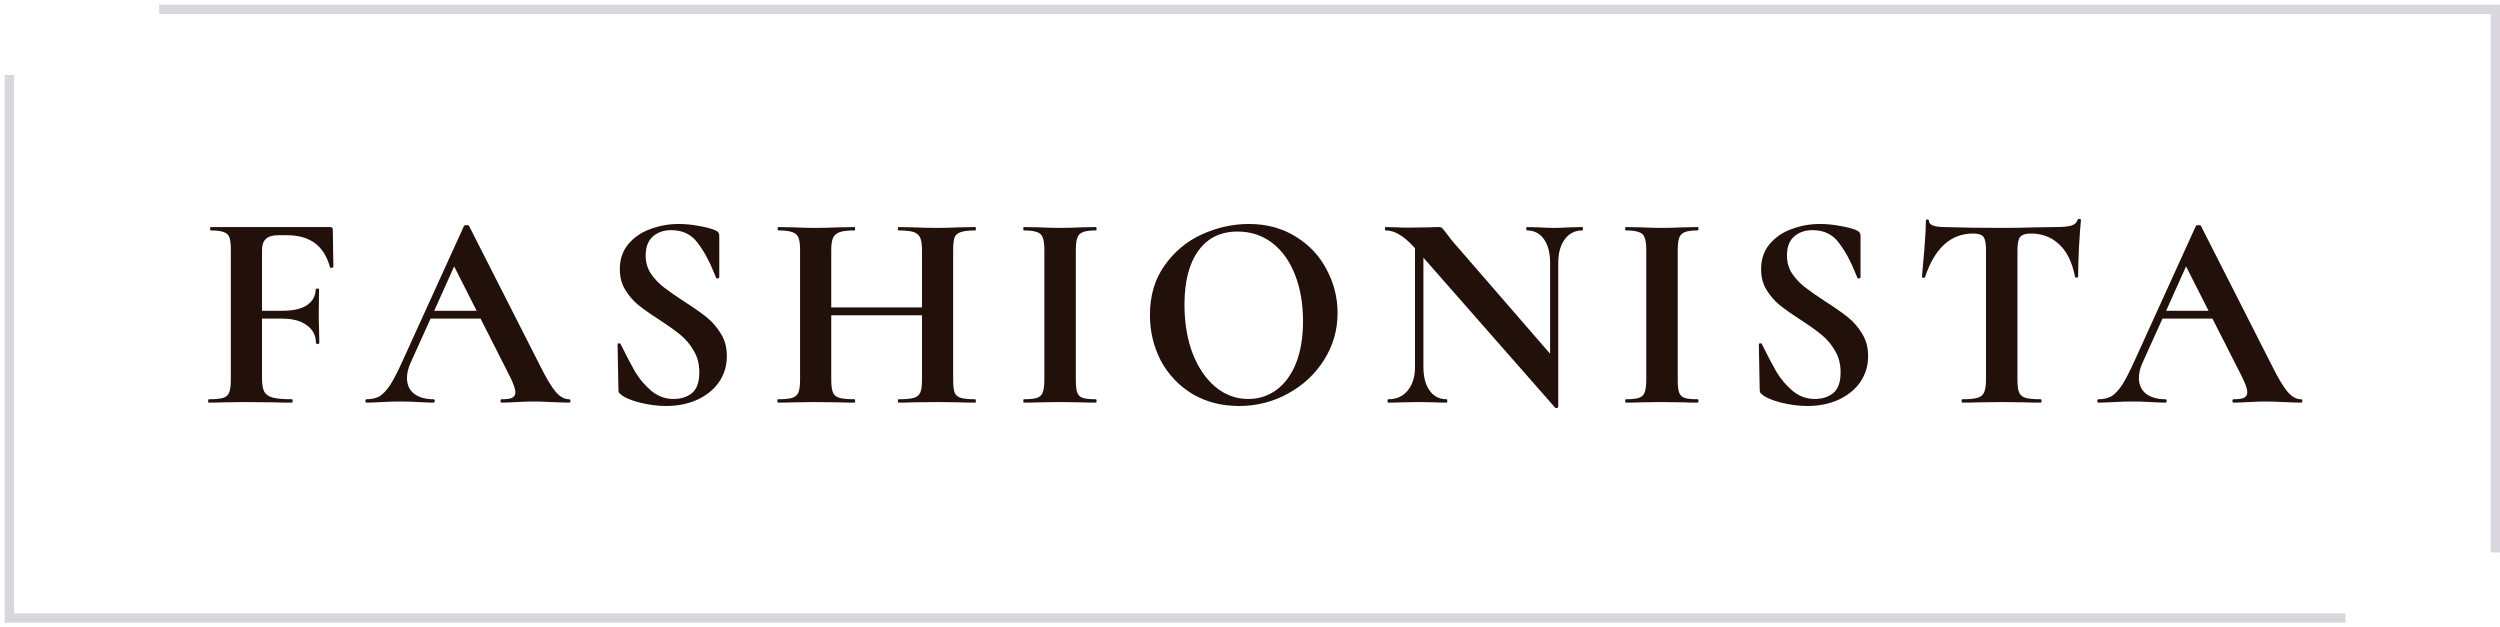 <svg width="267" height="67" viewBox="0 0 267 67" fill="none" xmlns="http://www.w3.org/2000/svg">
<path d="M35.603 28.51C35.603 28.55 35.543 28.58 35.423 28.6C35.323 28.62 35.263 28.6 35.243 28.54C34.923 27.38 34.383 26.52 33.623 25.96C32.863 25.4 31.863 25.12 30.623 25.12H29.723C29.123 25.12 28.683 25.25 28.403 25.51C28.123 25.77 27.983 26.17 27.983 26.71V33.19H30.143C31.303 33.19 32.183 32.99 32.783 32.59C33.403 32.17 33.713 31.6 33.713 30.88C33.713 30.84 33.773 30.82 33.893 30.82C34.013 30.82 34.073 30.84 34.073 30.88L34.043 33.61C34.043 34.25 34.053 34.73 34.073 35.05L34.103 36.64C34.103 36.7 34.043 36.73 33.923 36.73C33.803 36.73 33.743 36.7 33.743 36.64C33.743 35.84 33.423 35.21 32.783 34.75C32.163 34.27 31.273 34.03 30.113 34.03H27.983V40.45C27.983 41.07 28.063 41.53 28.223 41.83C28.383 42.13 28.683 42.34 29.123 42.46C29.563 42.58 30.253 42.64 31.193 42.64C31.233 42.64 31.253 42.7 31.253 42.82C31.253 42.94 31.233 43 31.193 43C30.373 43 29.733 42.99 29.273 42.97L26.213 42.94L23.963 42.97C23.563 42.99 23.013 43 22.313 43C22.253 43 22.223 42.94 22.223 42.82C22.223 42.7 22.253 42.64 22.313 42.64C23.013 42.64 23.523 42.59 23.843 42.49C24.163 42.39 24.373 42.2 24.473 41.92C24.593 41.62 24.653 41.17 24.653 40.57V26.68C24.653 26.08 24.603 25.64 24.503 25.36C24.403 25.08 24.203 24.89 23.903 24.79C23.603 24.67 23.143 24.61 22.523 24.61C22.463 24.61 22.433 24.55 22.433 24.43C22.433 24.31 22.463 24.25 22.523 24.25H35.243C35.443 24.25 35.543 24.34 35.543 24.52L35.603 28.51ZM60.774 42.64C60.874 42.64 60.924 42.7 60.924 42.82C60.924 42.94 60.874 43 60.774 43C60.374 43 59.754 42.98 58.914 42.94C58.034 42.9 57.404 42.88 57.024 42.88C56.524 42.88 55.914 42.9 55.194 42.94C54.514 42.98 53.974 43 53.574 43C53.494 43 53.454 42.94 53.454 42.82C53.454 42.7 53.494 42.64 53.574 42.64C54.094 42.64 54.464 42.59 54.684 42.49C54.924 42.37 55.044 42.17 55.044 41.89C55.044 41.55 54.844 40.98 54.444 40.18L51.324 34.03H45.984L43.854 38.74C43.594 39.32 43.464 39.86 43.464 40.36C43.464 41.08 43.714 41.64 44.214 42.04C44.734 42.44 45.424 42.64 46.284 42.64C46.384 42.64 46.434 42.7 46.434 42.82C46.434 42.94 46.384 43 46.284 43C45.924 43 45.404 42.98 44.724 42.94C43.964 42.9 43.304 42.88 42.744 42.88C42.204 42.88 41.554 42.9 40.794 42.94C40.114 42.98 39.564 43 39.144 43C39.064 43 39.024 42.94 39.024 42.82C39.024 42.7 39.064 42.64 39.144 42.64C39.704 42.64 40.174 42.53 40.554 42.31C40.934 42.07 41.314 41.66 41.694 41.08C42.074 40.48 42.524 39.6 43.044 38.44L49.554 24.13C49.594 24.07 49.684 24.04 49.824 24.04C49.984 24.04 50.074 24.07 50.094 24.13L57.594 38.89C58.294 40.31 58.874 41.29 59.334 41.83C59.794 42.37 60.274 42.64 60.774 42.64ZM46.374 33.19H50.904L48.504 28.45L46.374 33.19ZM68.958 27.28C68.958 28 69.138 28.64 69.498 29.2C69.878 29.76 70.338 30.25 70.878 30.67C71.418 31.09 72.148 31.6 73.068 32.2C74.068 32.84 74.868 33.4 75.468 33.88C76.068 34.36 76.578 34.95 76.998 35.65C77.418 36.33 77.628 37.12 77.628 38.02C77.628 39.06 77.348 39.99 76.788 40.81C76.228 41.61 75.448 42.24 74.448 42.7C73.468 43.14 72.368 43.36 71.148 43.36C70.248 43.36 69.308 43.24 68.328 43C67.348 42.74 66.688 42.46 66.348 42.16C66.248 42.08 66.168 42.01 66.108 41.95C66.068 41.87 66.048 41.75 66.048 41.59L65.958 36.82V36.79C65.958 36.71 66.008 36.67 66.108 36.67C66.208 36.65 66.268 36.68 66.288 36.76C66.888 37.98 67.408 38.97 67.848 39.73C68.308 40.49 68.878 41.16 69.558 41.74C70.258 42.32 71.048 42.61 71.928 42.61C72.728 42.61 73.388 42.4 73.908 41.98C74.428 41.54 74.688 40.8 74.688 39.76C74.688 38.88 74.488 38.11 74.088 37.45C73.708 36.79 73.238 36.23 72.678 35.77C72.118 35.31 71.348 34.76 70.368 34.12C69.408 33.5 68.658 32.97 68.118 32.53C67.598 32.09 67.148 31.56 66.768 30.94C66.388 30.32 66.198 29.59 66.198 28.75C66.198 27.69 66.498 26.8 67.098 26.08C67.718 25.34 68.508 24.8 69.468 24.46C70.428 24.1 71.438 23.92 72.498 23.92C73.198 23.92 73.908 23.99 74.628 24.13C75.348 24.25 75.928 24.4 76.368 24.58C76.548 24.66 76.668 24.75 76.728 24.85C76.788 24.93 76.818 25.04 76.818 25.18V29.59C76.818 29.65 76.768 29.7 76.668 29.74C76.568 29.76 76.508 29.74 76.488 29.68L76.248 29.11C75.748 27.85 75.158 26.78 74.478 25.9C73.818 25.02 72.888 24.58 71.688 24.58C70.888 24.58 70.228 24.81 69.708 25.27C69.208 25.73 68.958 26.4 68.958 27.28ZM104.138 42.64C104.198 42.64 104.228 42.7 104.228 42.82C104.228 42.94 104.198 43 104.138 43C103.438 43 102.878 42.99 102.458 42.97L100.148 42.94L97.448 42.97C97.088 42.99 96.598 43 95.978 43C95.918 43 95.888 42.94 95.888 42.82C95.888 42.7 95.918 42.64 95.978 42.64C96.718 42.64 97.258 42.59 97.598 42.49C97.938 42.39 98.168 42.2 98.288 41.92C98.408 41.64 98.468 41.19 98.468 40.57V33.67H88.778V40.57C88.778 41.17 88.838 41.62 88.958 41.92C89.078 42.2 89.308 42.39 89.648 42.49C89.988 42.59 90.528 42.64 91.268 42.64C91.308 42.64 91.328 42.7 91.328 42.82C91.328 42.94 91.308 43 91.268 43C90.568 43 90.008 42.99 89.588 42.97L86.978 42.94L84.728 42.97C84.328 42.99 83.778 43 83.078 43C83.038 43 83.018 42.94 83.018 42.82C83.018 42.7 83.038 42.64 83.078 42.64C83.778 42.64 84.288 42.59 84.608 42.49C84.928 42.39 85.148 42.2 85.268 41.92C85.388 41.62 85.448 41.17 85.448 40.57V26.68C85.448 26.08 85.388 25.64 85.268 25.36C85.148 25.08 84.928 24.89 84.608 24.79C84.308 24.67 83.818 24.61 83.138 24.61C83.078 24.61 83.048 24.55 83.048 24.43C83.048 24.31 83.078 24.25 83.138 24.25L84.758 24.28C85.678 24.32 86.418 24.34 86.978 24.34C87.738 24.34 88.618 24.32 89.618 24.28L91.268 24.25C91.308 24.25 91.328 24.31 91.328 24.43C91.328 24.55 91.308 24.61 91.268 24.61C90.548 24.61 90.018 24.67 89.678 24.79C89.338 24.91 89.098 25.12 88.958 25.42C88.838 25.7 88.778 26.14 88.778 26.74V32.83H98.468V26.74C98.468 26.14 98.408 25.7 98.288 25.42C98.168 25.12 97.938 24.91 97.598 24.79C97.258 24.67 96.718 24.61 95.978 24.61C95.918 24.61 95.888 24.55 95.888 24.43C95.888 24.31 95.918 24.25 95.978 24.25L97.448 24.28C98.448 24.32 99.348 24.34 100.148 24.34C100.688 24.34 101.458 24.32 102.458 24.28L104.138 24.25C104.198 24.25 104.228 24.31 104.228 24.43C104.228 24.55 104.198 24.61 104.138 24.61C103.458 24.61 102.948 24.67 102.608 24.79C102.288 24.89 102.068 25.08 101.948 25.36C101.848 25.64 101.798 26.08 101.798 26.68V40.57C101.798 41.17 101.848 41.62 101.948 41.92C102.068 42.2 102.288 42.39 102.608 42.49C102.928 42.59 103.438 42.64 104.138 42.64ZM114.898 40.57C114.898 41.19 114.948 41.64 115.048 41.92C115.148 42.2 115.338 42.39 115.618 42.49C115.918 42.59 116.388 42.64 117.028 42.64C117.088 42.64 117.118 42.7 117.118 42.82C117.118 42.94 117.088 43 117.028 43C116.368 43 115.848 42.99 115.468 42.97L113.188 42.94L110.968 42.97C110.568 42.99 110.028 43 109.348 43C109.308 43 109.288 42.94 109.288 42.82C109.288 42.7 109.308 42.64 109.348 42.64C109.988 42.64 110.458 42.59 110.758 42.49C111.058 42.39 111.258 42.2 111.358 41.92C111.478 41.62 111.538 41.17 111.538 40.57V26.68C111.538 26.08 111.478 25.64 111.358 25.36C111.258 25.08 111.058 24.89 110.758 24.79C110.458 24.67 109.988 24.61 109.348 24.61C109.308 24.61 109.288 24.55 109.288 24.43C109.288 24.31 109.308 24.25 109.348 24.25L110.968 24.28C111.888 24.32 112.628 24.34 113.188 24.34C113.808 24.34 114.578 24.32 115.498 24.28L117.028 24.25C117.088 24.25 117.118 24.31 117.118 24.43C117.118 24.55 117.088 24.61 117.028 24.61C116.408 24.61 115.948 24.67 115.648 24.79C115.348 24.91 115.148 25.12 115.048 25.42C114.948 25.7 114.898 26.14 114.898 26.74V40.57ZM132.322 43.36C130.462 43.36 128.802 42.93 127.342 42.07C125.902 41.19 124.782 40.01 123.982 38.53C123.202 37.03 122.812 35.4 122.812 33.64C122.812 31.58 123.332 29.82 124.372 28.36C125.412 26.88 126.742 25.77 128.362 25.03C130.002 24.29 131.672 23.92 133.372 23.92C135.272 23.92 136.942 24.37 138.382 25.27C139.822 26.15 140.922 27.32 141.682 28.78C142.462 30.24 142.852 31.79 142.852 33.43C142.852 35.25 142.372 36.92 141.412 38.44C140.452 39.96 139.162 41.16 137.542 42.04C135.942 42.92 134.202 43.36 132.322 43.36ZM133.312 42.61C134.432 42.61 135.432 42.29 136.312 41.65C137.212 40.99 137.912 40.04 138.412 38.8C138.912 37.54 139.162 36.04 139.162 34.3C139.162 32.46 138.882 30.82 138.322 29.38C137.762 27.92 136.952 26.78 135.892 25.96C134.832 25.14 133.592 24.73 132.172 24.73C130.352 24.73 128.952 25.42 127.972 26.8C126.992 28.16 126.502 30.07 126.502 32.53C126.502 34.47 126.792 36.21 127.372 37.75C127.972 39.27 128.782 40.46 129.802 41.32C130.842 42.18 132.012 42.61 133.312 42.61ZM169.001 24.25C169.041 24.25 169.061 24.31 169.061 24.43C169.061 24.55 169.041 24.61 169.001 24.61C168.201 24.61 167.571 24.93 167.111 25.57C166.651 26.19 166.421 27.03 166.421 28.09V43.45C166.421 43.51 166.371 43.55 166.271 43.57C166.191 43.59 166.131 43.58 166.091 43.54L152.021 27.52V39.19C152.021 40.25 152.241 41.09 152.681 41.71C153.121 42.33 153.731 42.64 154.511 42.64C154.551 42.64 154.571 42.7 154.571 42.82C154.571 42.94 154.551 43 154.511 43C153.951 43 153.521 42.99 153.221 42.97L151.601 42.94L149.741 42.97C149.401 42.99 148.911 43 148.271 43C148.211 43 148.181 42.94 148.181 42.82C148.181 42.7 148.211 42.64 148.271 42.64C149.151 42.64 149.841 42.33 150.341 41.71C150.861 41.09 151.121 40.25 151.121 39.19V26.5C150.461 25.78 149.891 25.29 149.411 25.03C148.951 24.75 148.471 24.61 147.971 24.61C147.931 24.61 147.911 24.55 147.911 24.43C147.911 24.31 147.931 24.25 147.971 24.25L149.231 24.28C149.491 24.3 149.871 24.31 150.371 24.31L152.651 24.28C152.931 24.26 153.271 24.25 153.671 24.25C153.831 24.25 153.951 24.29 154.031 24.37C154.111 24.45 154.251 24.62 154.451 24.88C154.791 25.34 155.031 25.65 155.171 25.81L165.551 37.78V28.09C165.551 27.01 165.331 26.16 164.891 25.54C164.451 24.92 163.841 24.61 163.061 24.61C163.021 24.61 163.001 24.55 163.001 24.43C163.001 24.31 163.021 24.25 163.061 24.25L164.351 24.28C164.991 24.32 165.531 24.34 165.971 24.34C166.371 24.34 166.931 24.32 167.651 24.28L169.001 24.25ZM179.181 40.57C179.181 41.19 179.231 41.64 179.331 41.92C179.431 42.2 179.621 42.39 179.901 42.49C180.201 42.59 180.671 42.64 181.311 42.64C181.371 42.64 181.401 42.7 181.401 42.82C181.401 42.94 181.371 43 181.311 43C180.651 43 180.131 42.99 179.751 42.97L177.471 42.94L175.251 42.97C174.851 42.99 174.311 43 173.631 43C173.591 43 173.571 42.94 173.571 42.82C173.571 42.7 173.591 42.64 173.631 42.64C174.271 42.64 174.741 42.59 175.041 42.49C175.341 42.39 175.541 42.2 175.641 41.92C175.761 41.62 175.821 41.17 175.821 40.57V26.68C175.821 26.08 175.761 25.64 175.641 25.36C175.541 25.08 175.341 24.89 175.041 24.79C174.741 24.67 174.271 24.61 173.631 24.61C173.591 24.61 173.571 24.55 173.571 24.43C173.571 24.31 173.591 24.25 173.631 24.25L175.251 24.28C176.171 24.32 176.911 24.34 177.471 24.34C178.091 24.34 178.861 24.32 179.781 24.28L181.311 24.25C181.371 24.25 181.401 24.31 181.401 24.43C181.401 24.55 181.371 24.61 181.311 24.61C180.691 24.61 180.231 24.67 179.931 24.79C179.631 24.91 179.431 25.12 179.331 25.42C179.231 25.7 179.181 26.14 179.181 26.74V40.57ZM190.845 27.28C190.845 28 191.025 28.64 191.385 29.2C191.765 29.76 192.225 30.25 192.765 30.67C193.305 31.09 194.035 31.6 194.955 32.2C195.955 32.84 196.755 33.4 197.355 33.88C197.955 34.36 198.465 34.95 198.885 35.65C199.305 36.33 199.515 37.12 199.515 38.02C199.515 39.06 199.235 39.99 198.675 40.81C198.115 41.61 197.335 42.24 196.335 42.7C195.355 43.14 194.255 43.36 193.035 43.36C192.135 43.36 191.195 43.24 190.215 43C189.235 42.74 188.575 42.46 188.235 42.16C188.135 42.08 188.055 42.01 187.995 41.95C187.955 41.87 187.935 41.75 187.935 41.59L187.845 36.82V36.79C187.845 36.71 187.895 36.67 187.995 36.67C188.095 36.65 188.155 36.68 188.175 36.76C188.775 37.98 189.295 38.97 189.735 39.73C190.195 40.49 190.765 41.16 191.445 41.74C192.145 42.32 192.935 42.61 193.815 42.61C194.615 42.61 195.275 42.4 195.795 41.98C196.315 41.54 196.575 40.8 196.575 39.76C196.575 38.88 196.375 38.11 195.975 37.45C195.595 36.79 195.125 36.23 194.565 35.77C194.005 35.31 193.235 34.76 192.255 34.12C191.295 33.5 190.545 32.97 190.005 32.53C189.485 32.09 189.035 31.56 188.655 30.94C188.275 30.32 188.085 29.59 188.085 28.75C188.085 27.69 188.385 26.8 188.985 26.08C189.605 25.34 190.395 24.8 191.355 24.46C192.315 24.1 193.325 23.92 194.385 23.92C195.085 23.92 195.795 23.99 196.515 24.13C197.235 24.25 197.815 24.4 198.255 24.58C198.435 24.66 198.555 24.75 198.615 24.85C198.675 24.93 198.705 25.04 198.705 25.18V29.59C198.705 29.65 198.655 29.7 198.555 29.74C198.455 29.76 198.395 29.74 198.375 29.68L198.135 29.11C197.635 27.85 197.045 26.78 196.365 25.9C195.705 25.02 194.775 24.58 193.575 24.58C192.775 24.58 192.115 24.81 191.595 25.27C191.095 25.73 190.845 26.4 190.845 27.28ZM210.724 24.94C208.344 24.94 206.634 26.49 205.594 29.59C205.574 29.65 205.514 29.68 205.414 29.68C205.314 29.66 205.264 29.62 205.264 29.56C205.344 28.76 205.434 27.73 205.534 26.47C205.634 25.19 205.684 24.23 205.684 23.59C205.684 23.49 205.734 23.44 205.834 23.44C205.954 23.44 206.014 23.49 206.014 23.59C206.014 24.03 206.584 24.25 207.724 24.25C209.444 24.31 211.454 24.34 213.754 24.34C214.934 24.34 216.184 24.32 217.504 24.28L219.544 24.25C220.304 24.25 220.854 24.2 221.194 24.1C221.554 24 221.784 23.8 221.884 23.5C221.904 23.42 221.964 23.38 222.064 23.38C222.184 23.38 222.244 23.42 222.244 23.5C222.184 24.1 222.114 25.06 222.034 26.38C221.974 27.7 221.944 28.76 221.944 29.56C221.944 29.62 221.894 29.65 221.794 29.65C221.694 29.65 221.634 29.62 221.614 29.56C221.314 28.02 220.754 26.87 219.934 26.11C219.114 25.33 218.104 24.94 216.904 24.94C216.324 24.94 215.934 25.07 215.734 25.33C215.554 25.57 215.464 26.04 215.464 26.74V40.57C215.464 41.19 215.524 41.64 215.644 41.92C215.764 42.2 215.994 42.39 216.334 42.49C216.674 42.59 217.214 42.64 217.954 42.64C218.014 42.64 218.044 42.7 218.044 42.82C218.044 42.94 218.014 43 217.954 43C217.234 43 216.664 42.99 216.244 42.97L213.754 42.94L211.324 42.97C210.904 42.99 210.324 43 209.584 43C209.524 43 209.494 42.94 209.494 42.82C209.494 42.7 209.524 42.64 209.584 42.64C210.304 42.64 210.834 42.59 211.174 42.49C211.534 42.39 211.774 42.2 211.894 41.92C212.034 41.62 212.104 41.17 212.104 40.57V26.68C212.104 26 212.014 25.54 211.834 25.3C211.654 25.06 211.284 24.94 210.724 24.94ZM245.742 42.64C245.842 42.64 245.892 42.7 245.892 42.82C245.892 42.94 245.842 43 245.742 43C245.342 43 244.722 42.98 243.882 42.94C243.002 42.9 242.372 42.88 241.992 42.88C241.492 42.88 240.882 42.9 240.162 42.94C239.482 42.98 238.942 43 238.542 43C238.462 43 238.422 42.94 238.422 42.82C238.422 42.7 238.462 42.64 238.542 42.64C239.062 42.64 239.432 42.59 239.652 42.49C239.892 42.37 240.012 42.17 240.012 41.89C240.012 41.55 239.812 40.98 239.412 40.18L236.292 34.03H230.952L228.822 38.74C228.562 39.32 228.432 39.86 228.432 40.36C228.432 41.08 228.682 41.64 229.182 42.04C229.702 42.44 230.392 42.64 231.252 42.64C231.352 42.64 231.402 42.7 231.402 42.82C231.402 42.94 231.352 43 231.252 43C230.892 43 230.372 42.98 229.692 42.94C228.932 42.9 228.272 42.88 227.712 42.88C227.172 42.88 226.522 42.9 225.762 42.94C225.082 42.98 224.532 43 224.112 43C224.032 43 223.992 42.94 223.992 42.82C223.992 42.7 224.032 42.64 224.112 42.64C224.672 42.64 225.142 42.53 225.522 42.31C225.902 42.07 226.282 41.66 226.662 41.08C227.042 40.48 227.492 39.6 228.012 38.44L234.522 24.13C234.562 24.07 234.652 24.04 234.792 24.04C234.952 24.04 235.042 24.07 235.062 24.13L242.562 38.89C243.262 40.31 243.842 41.29 244.302 41.83C244.762 42.37 245.242 42.64 245.742 42.64ZM231.342 33.19H235.872L233.472 28.45L231.342 33.19Z" fill="#22100B"/>
<path d="M250.5 66H1V8" stroke="#D9D7DD"/>
<path d="M17 1L266.5 1V59" stroke="#D9D7DD"/>
</svg>
